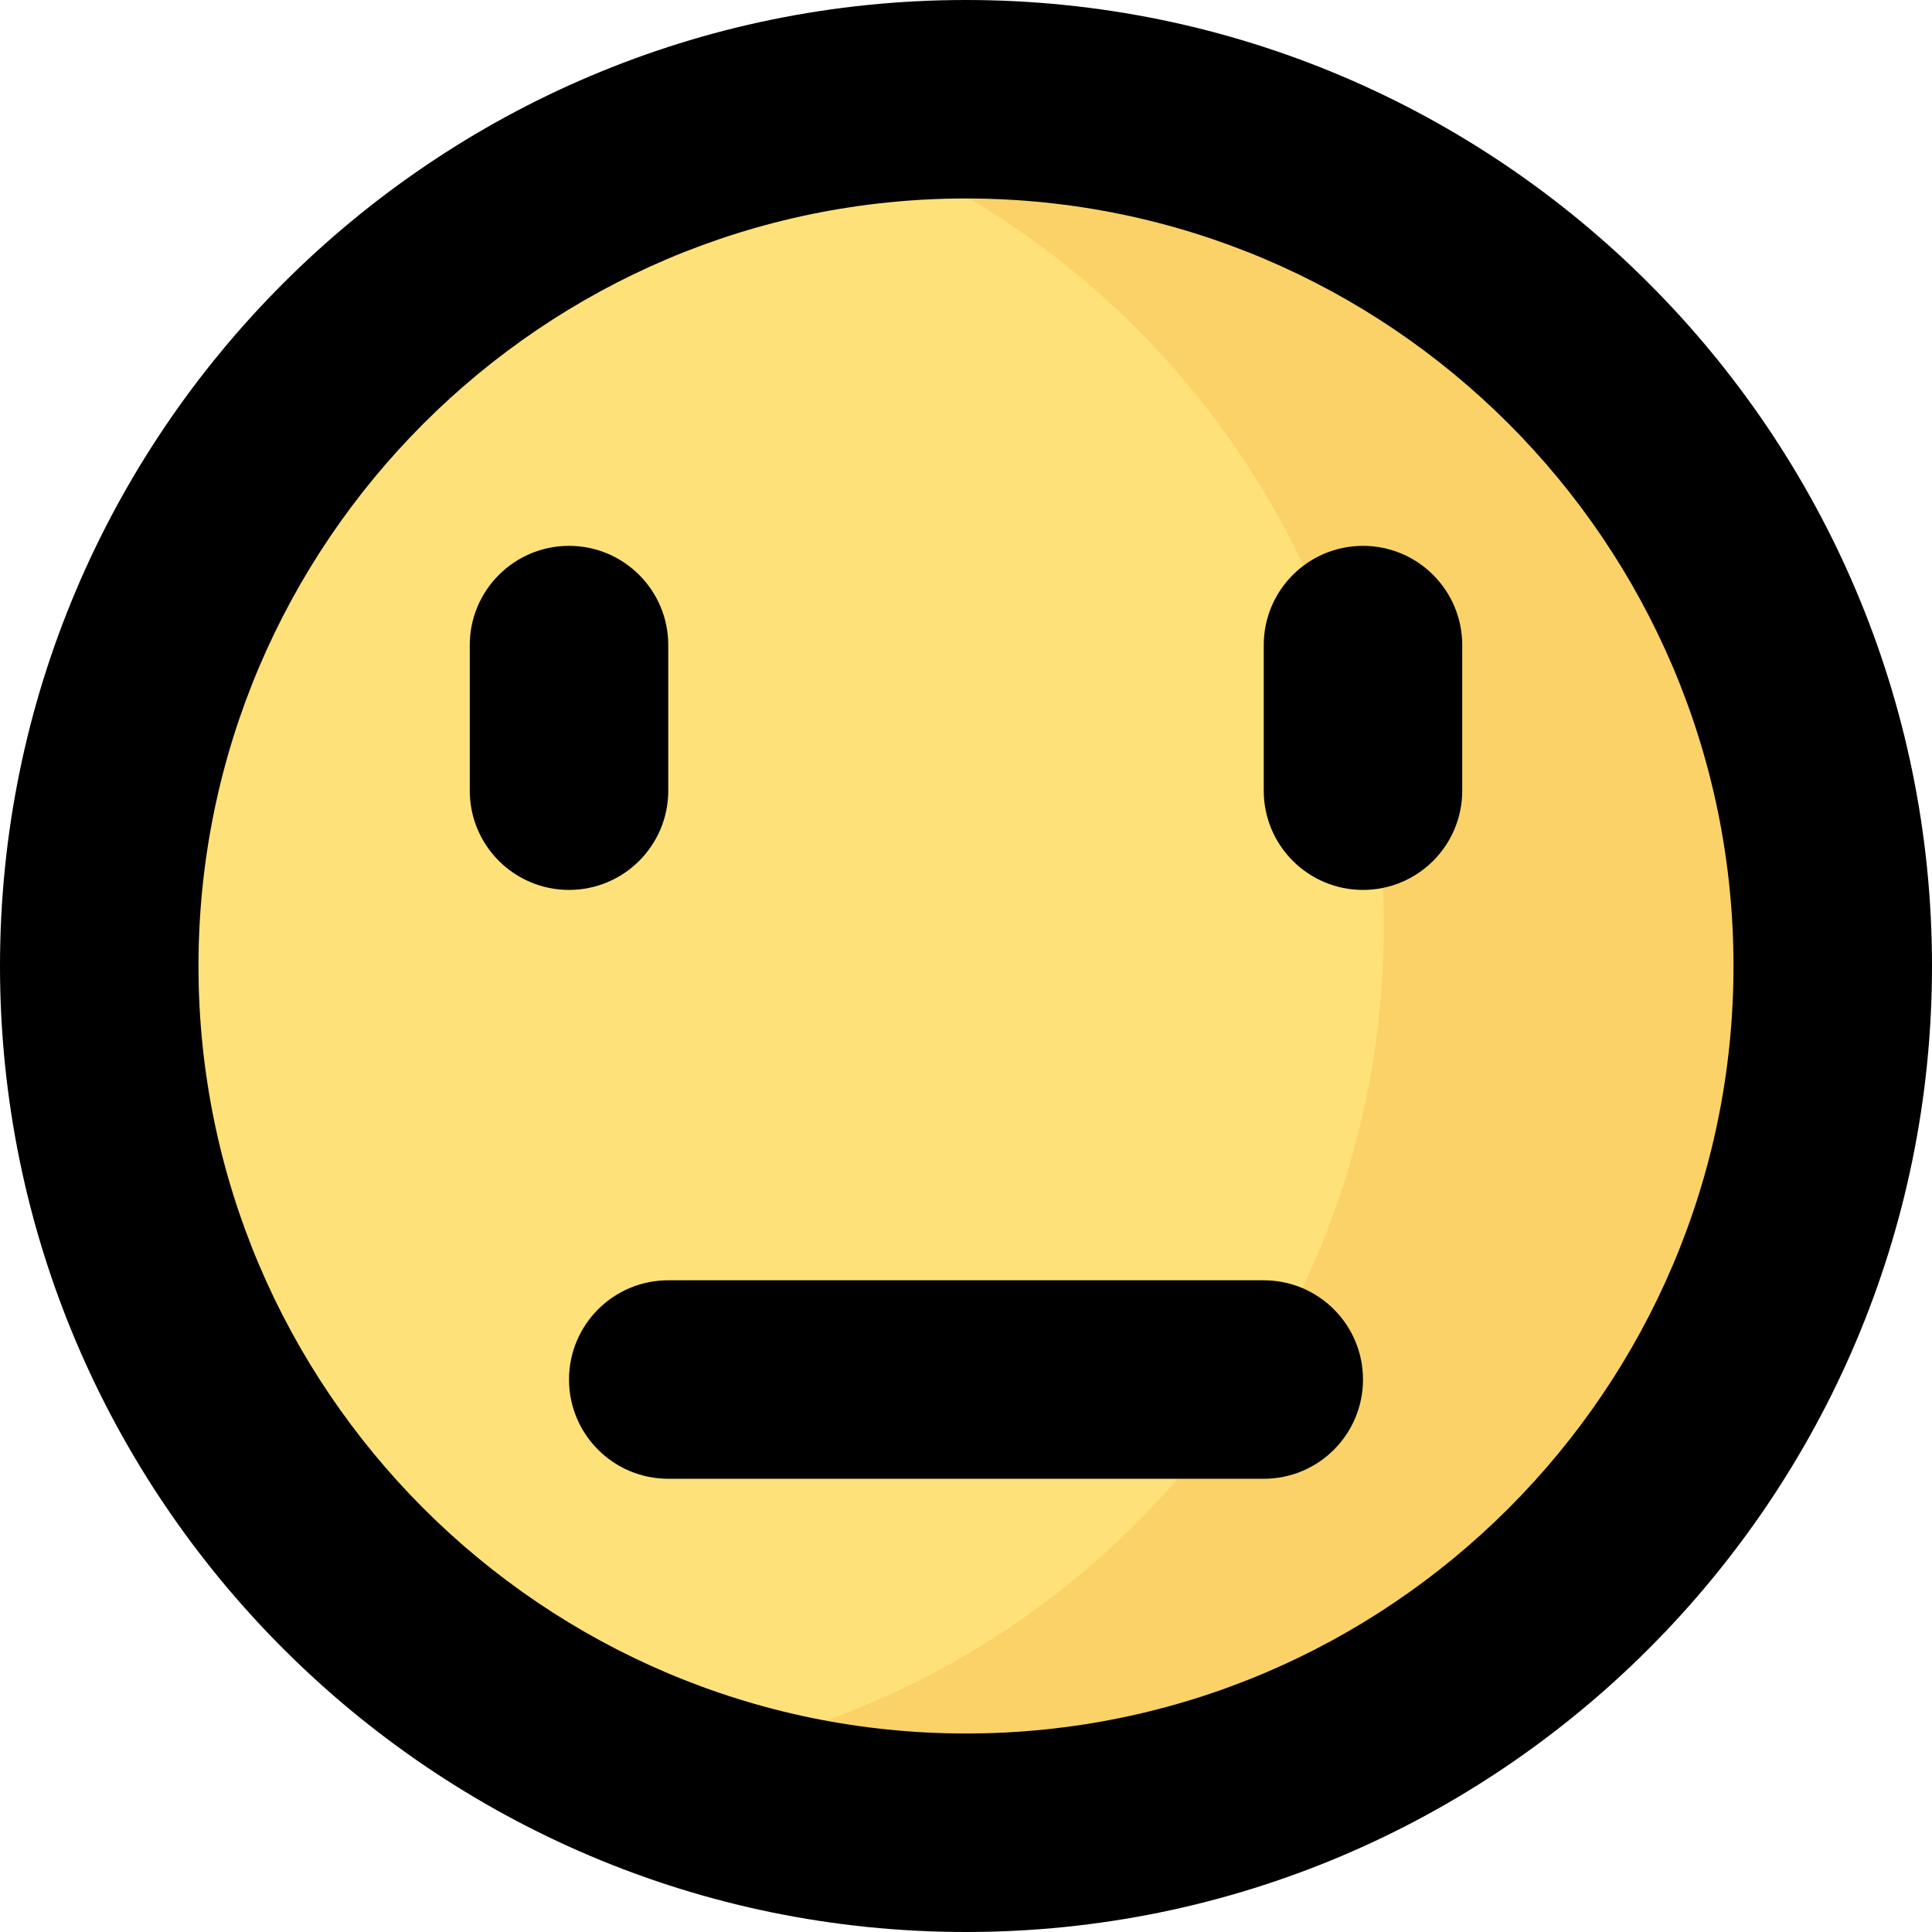 <svg width="144" height="144" viewBox="0 0 144 144" fill="none" xmlns="http://www.w3.org/2000/svg">
<path d="M69 132C34.206 132 6 103.794 6 69C6 34.206 34.206 6 69 6C103.794 6 132 34.206 132 69C132 103.794 103.794 132 69 132Z" fill="#FFE179"/>
<path d="M69 6C64.033 6 59.208 6.592 54.572 7.679C82.41 14.204 103.145 39.173 103.145 69C103.145 98.827 82.41 123.795 54.572 130.321C59.208 131.408 64.033 132 69 132C103.794 132 132 103.794 132 69C132 34.206 103.794 6 69 6Z" fill="#FBD268"/>
<path d="M42.411 102.822C42.411 106.907 45.723 110.219 49.808 110.219H94.192C98.277 110.219 101.589 106.907 101.589 102.822C101.589 98.737 98.277 95.425 94.192 95.425H49.808C45.723 95.425 42.411 98.737 42.411 102.822ZM101.589 66.329C105.674 66.329 108.986 63.017 108.986 58.931V48.082C108.986 43.997 105.674 40.685 101.589 40.685C97.504 40.685 94.192 43.997 94.192 48.082V58.931C94.192 63.017 97.504 66.329 101.589 66.329ZM42.411 66.329C46.496 66.329 49.808 63.017 49.808 58.931V48.082C49.808 43.997 46.496 40.685 42.411 40.685C38.326 40.685 35.014 43.997 35.014 48.082V58.931C35.014 63.017 38.326 66.329 42.411 66.329ZM72 144C111.701 144 144 111.701 144 72C144 32.299 111.701 0 72 0C32.299 0 0 32.299 0 72C0 111.701 32.299 144 72 144ZM72 14.794C103.543 14.794 129.205 40.457 129.205 72C129.205 103.543 103.543 129.205 72 129.205C40.457 129.205 14.794 103.543 14.794 72C14.794 40.457 40.457 14.794 72 14.794Z" fill="black"/>
</svg>
